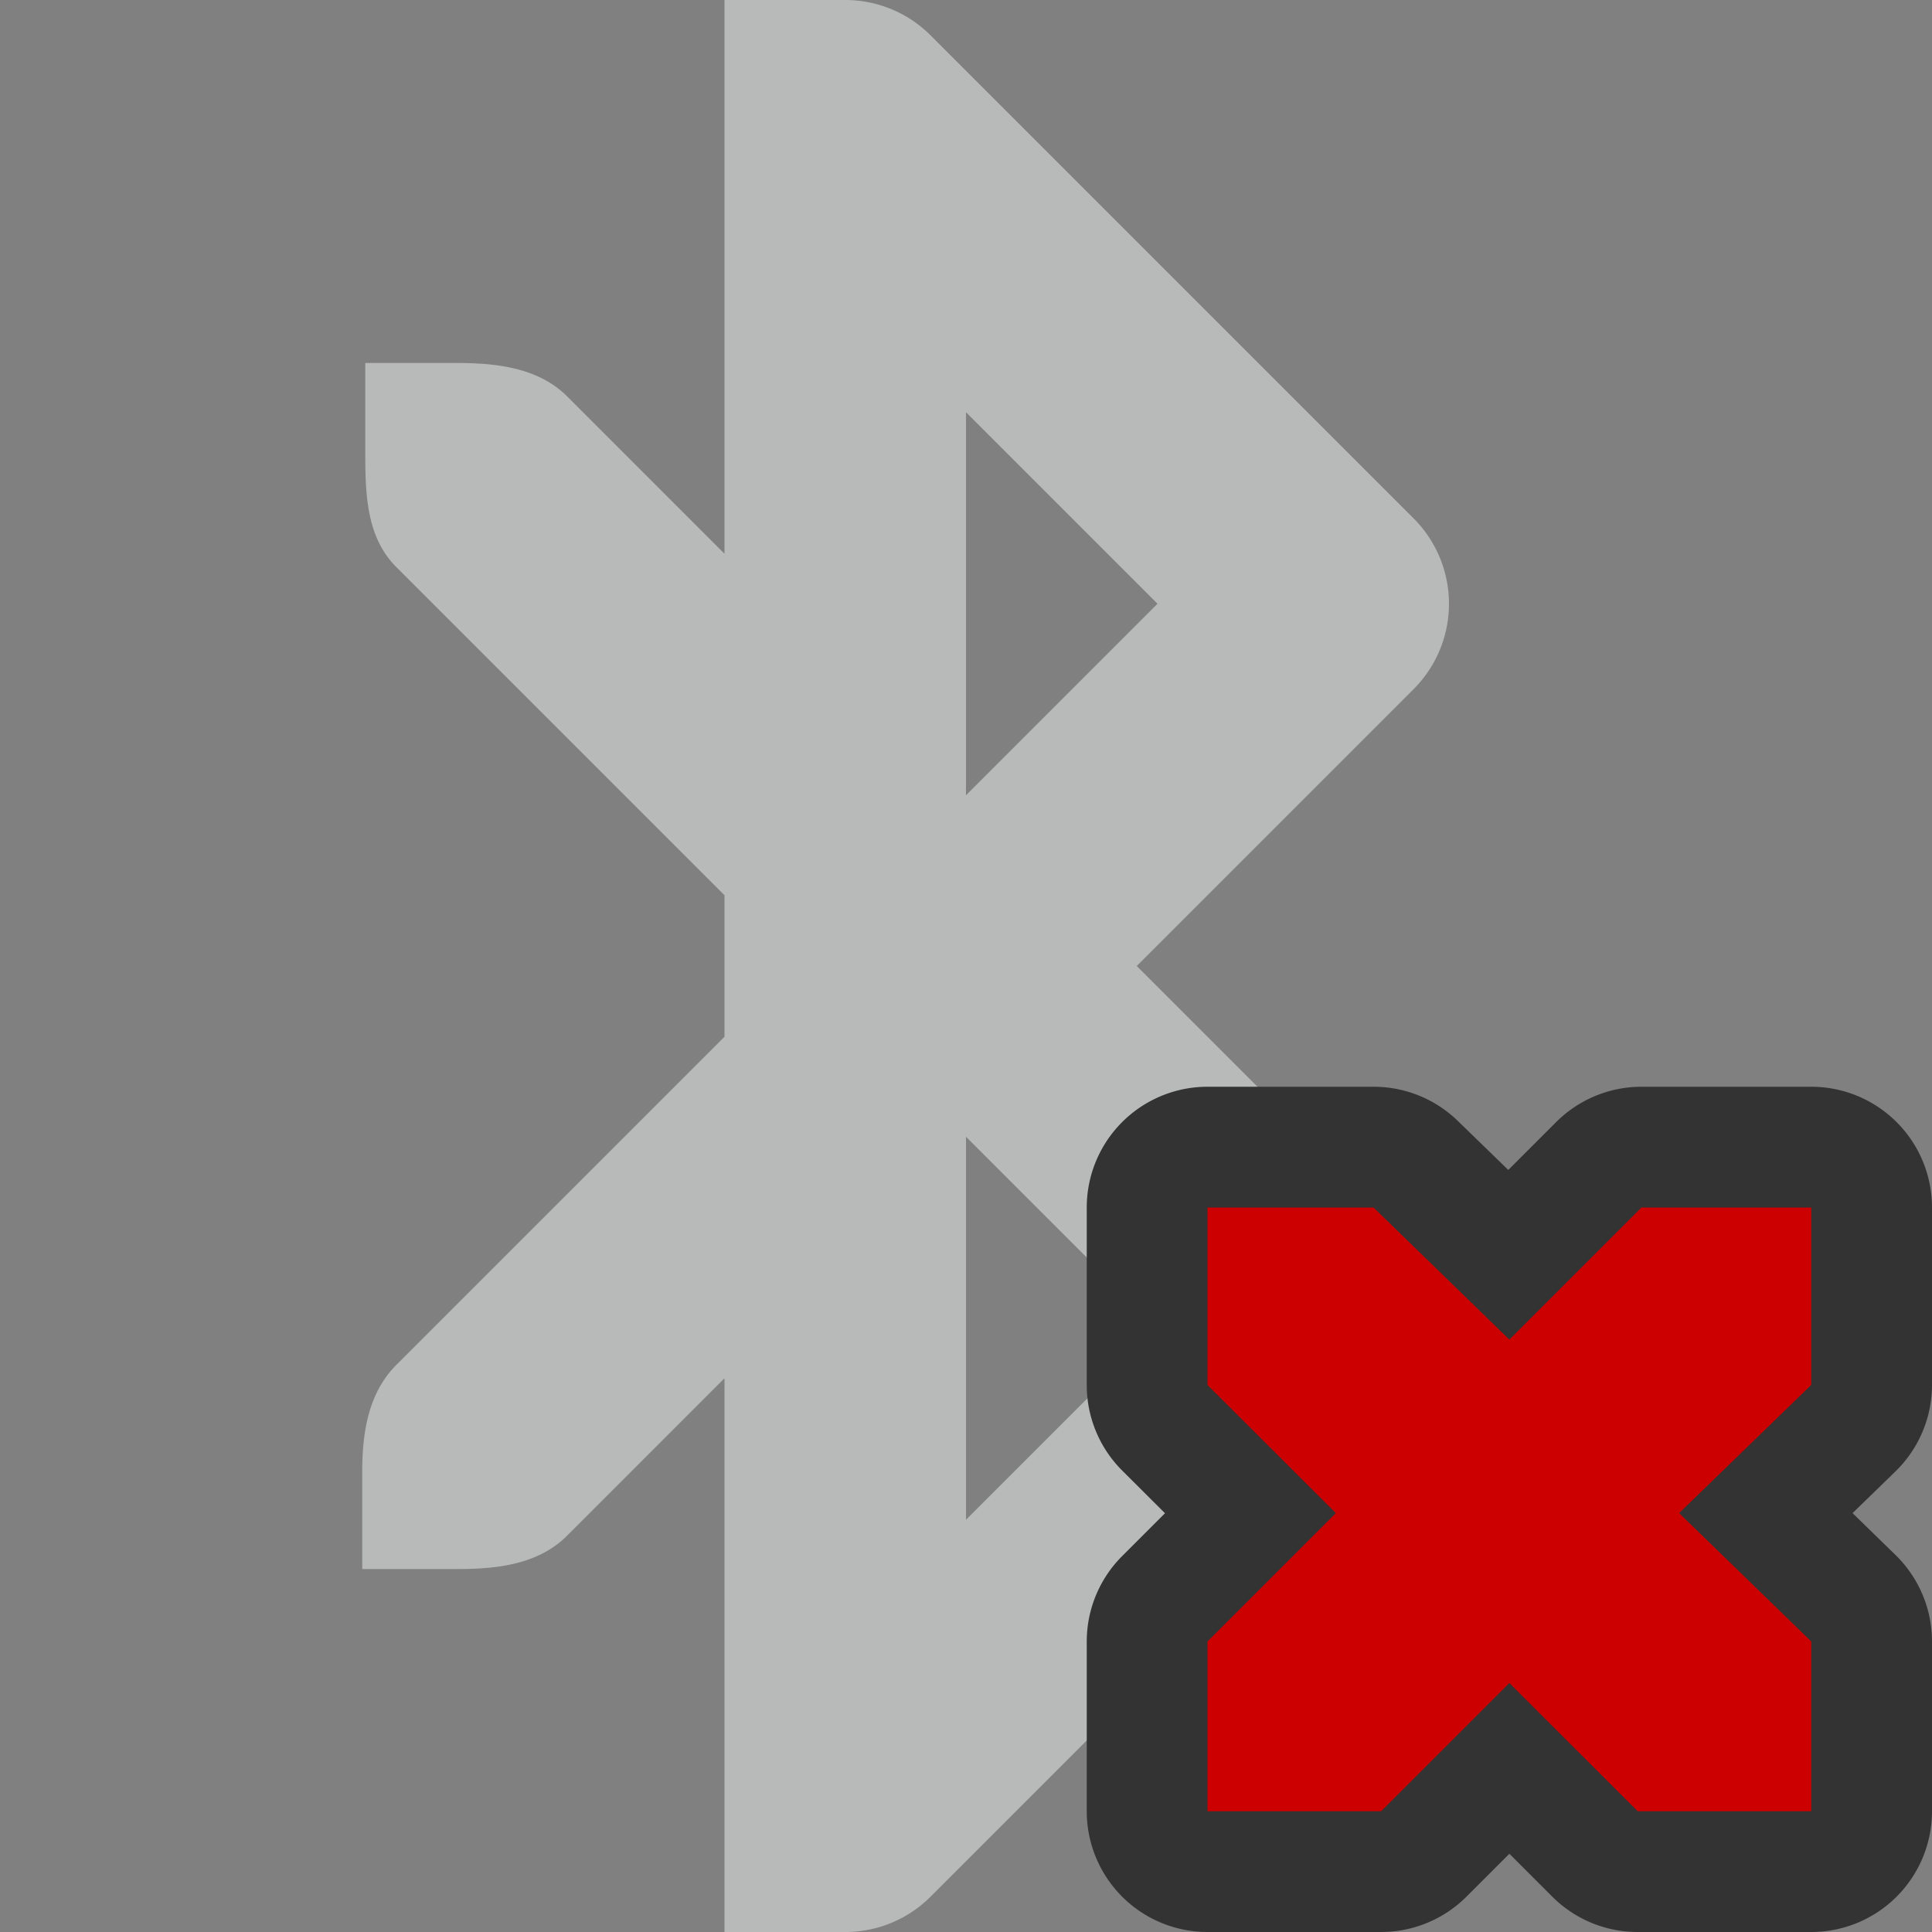 <?xml version="1.0" encoding="UTF-8" standalone="no"?>
<svg xmlns="http://www.w3.org/2000/svg" version="1.1" viewBox="0 0 16 16">
 <rect x="0" y="0" width="16" height="16" fill="#808080" stroke="none"/>
 <path opacity=".5" style="text-decoration-color:#000;isolation:auto;mix-blend-mode:normal;text-indent:0;text-decoration-line:none;text-transform:none;text-decoration-style:solid" font-family="sans-serif" d="m6 0v4.586l-1.293-1.293c-0.238-0.247-0.592-0.287-0.922-0.287h-0.76v0.701c0 0.366 0 0.743 0.268 1l2.707 2.707v1.172l-2.707 2.707c-0.238 0.229-0.293 0.56-0.293 0.887v0.814h0.793c0.338 0 0.678-0.042 0.914-0.287l1.293-1.293v4.586h0.994a0.998 0.998 0 0 0 0.713 -0.293l2.293-2.293v-3.414h1.414l-2-2 2.293-2.293a1 1 0 0 0 0 -1.414l-4-4a1 1 0 0 0 -0.713 -0.293zm2 3.414l1.586 1.586-1.586 1.586zm0 6l1.586 1.586-1.586 1.586z" white-space="normal" overflow="visible" font-weight="400" fill="#f1f2f2"/>
 <path style="color:#f1f2f2" d="m11 10a1 1 0 0 0 -1 1v1.471a1 1 0 0 0 0.293 0.707l0.355 0.354-0.355 0.355a1 1 0 0 0 -0.293 0.707v1.406a1 1 0 0 0 1 1h1.438a1 1 0 0 0 0.707 -0.293l0.355-0.355 0.355 0.355a1 1 0 0 0 0.707 0.293h1.438a1 1 0 0 0 1 -1v-1.406a1 1 0 0 0 -0.303 -0.717l-0.355-0.346 0.355-0.345a1 1 0 0 0 0.303 -0.717v-1.469a1 1 0 0 0 -1 -1h-1.406a1 1 0 0 0 -0.707 0.293l-0.396 0.396-0.418-0.406a1 1 0 0 0 -0.698 -0.283z" transform="translate(-1,-1)" fill="#333"/>
 <path style="color:#f1f2f2" d="m10 10h1.375l1.125 1.094 1.094-1.094h1.406v1.469l-1.094 1.062 1.094 1.063v1.406h-1.437l-1.063-1.062-1.062 1.062h-1.438v-1.406l1.063-1.063-1.063-1.061z" overflow="visible" fill="#c00"/>
</svg>
